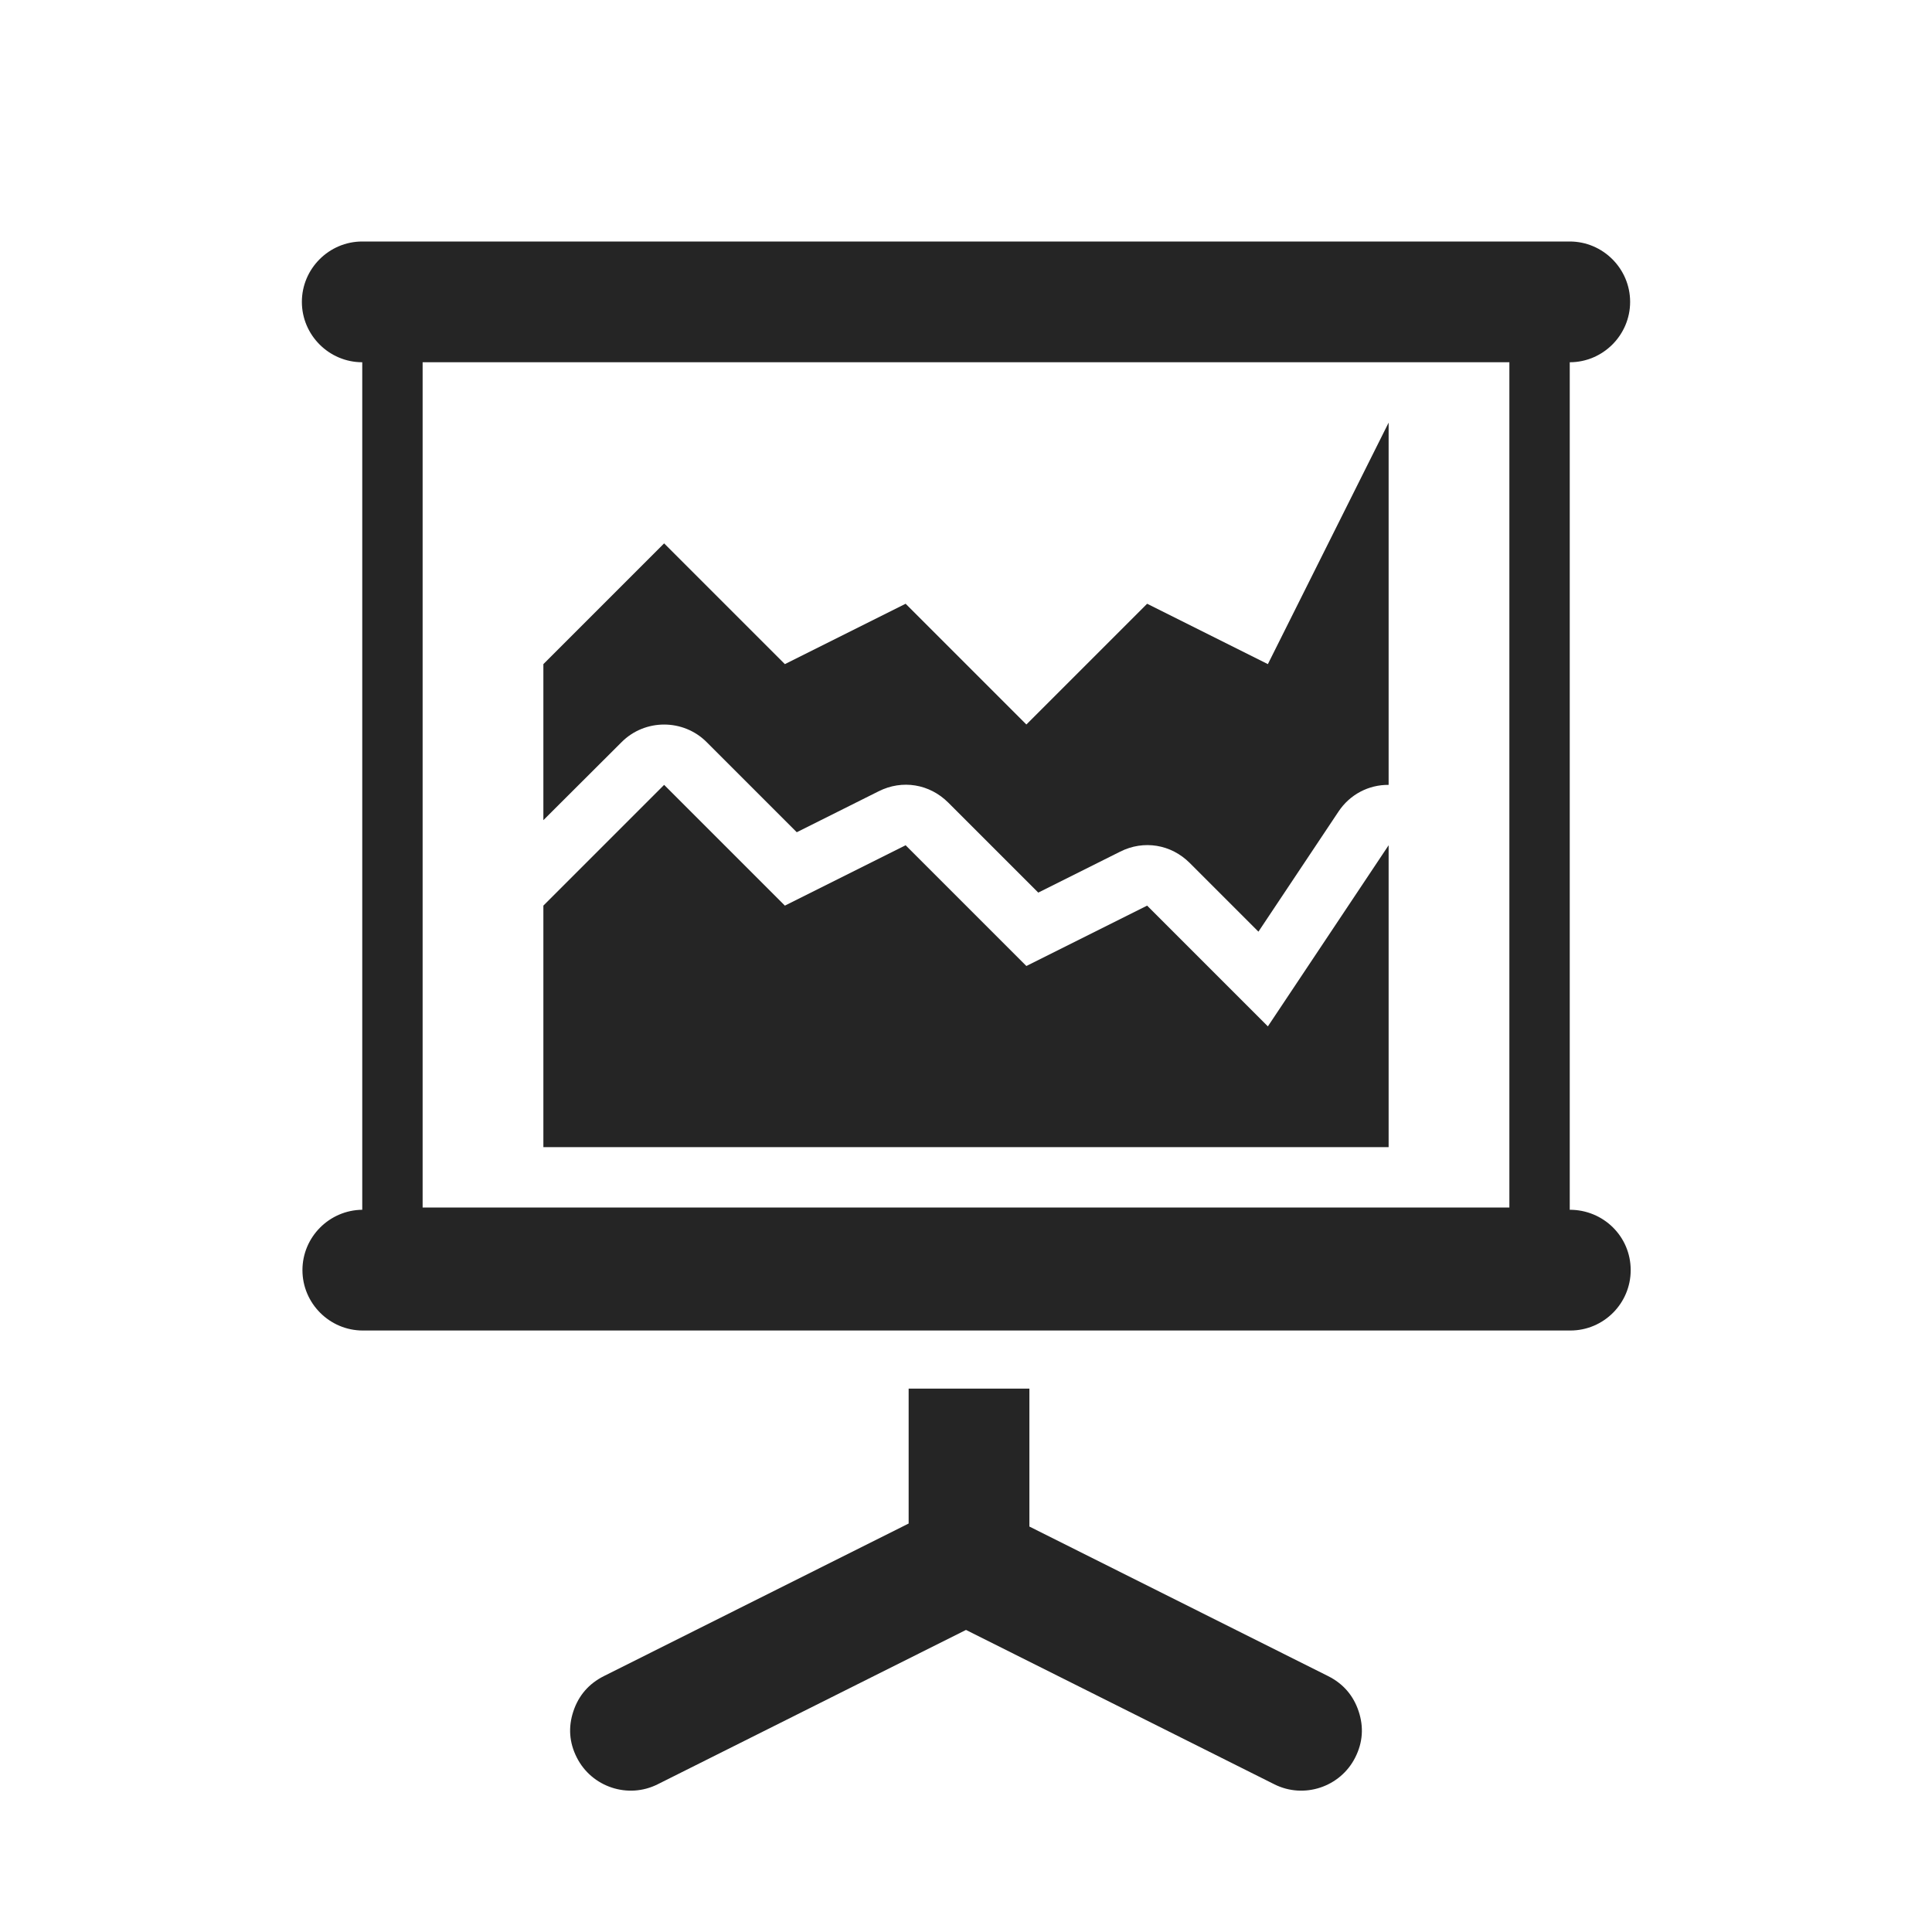 <?xml version="1.0" encoding="UTF-8"?>
<!DOCTYPE svg PUBLIC "-//W3C//DTD SVG 1.1//EN" "http://www.w3.org/Graphics/SVG/1.1/DTD/svg11.dtd">
<svg xmlns="http://www.w3.org/2000/svg" xml:space="preserve" width="1024px" height="1024px" shape-rendering="geometricPrecision" text-rendering="geometricPrecision" image-rendering="optimizeQuality" fill-rule="nonzero" clip-rule="evenodd" viewBox="0 0 10240 10240" xmlns:xlink="http://www.w3.org/1999/xlink">
	<title>presentation2 icon</title>
	<desc>presentation2 icon from the IconExperience.com O-Collection. Copyright by INCORS GmbH (www.incors.com).</desc>
	<path id="curve3" fill="#252525" d="M7040 8884l-1584 -793 0 -731 -640 0 0 715 -1616 809c-79,40 -133,102 -161,186 -28,84 -22,166 18,245 79,157 272,221 429,142l1634 -818 1634 818c157,79 350,15 429,-142 40,-79 46,-161 18,-245 -28,-84 -82,-146 -161,-186z"/>
	<path id="curve2" fill="#252525" d="M2880,6080 2880,4800 3520,4160 4160,4800 4800,4480 5440,5120 6080,4800 6720,5440 7360,4480 7360,6080z"/>
	<path id="curve1" fill="#252525" d="M2880 4347l0 -827 640 -640 640 640 640 -320 640 640 640 -640 640 320 640 -1280 0 1920c-105,-1 -205,50 -266,142l-424 636 -364 -364c-99,-99 -244,-123 -369,-60l-434 217 -477 -477c-99,-99 -244,-123 -369,-60l-434 217 -477 -477c-124,-125 -328,-125 -452,0l-414 413z"/>
	<path id="curve0" fill="#252525" d="M8320 1280c176,0 320,144 320,320 0,176 -144,320 -320,320l0 4492c178,0 323,141 323,320 0,176 -143,320 -320,320l-6400 0c-176,0 -320,-144 -320,-320 0,-175 142,-318 317,-320l0 -4492c-176,0 -320,-144 -320,-320 0,-176 144,-320 320,-320l6400 0zm-320 640l-5760 0 0 4480 5760 0 0 -4480z"/>
</svg>
